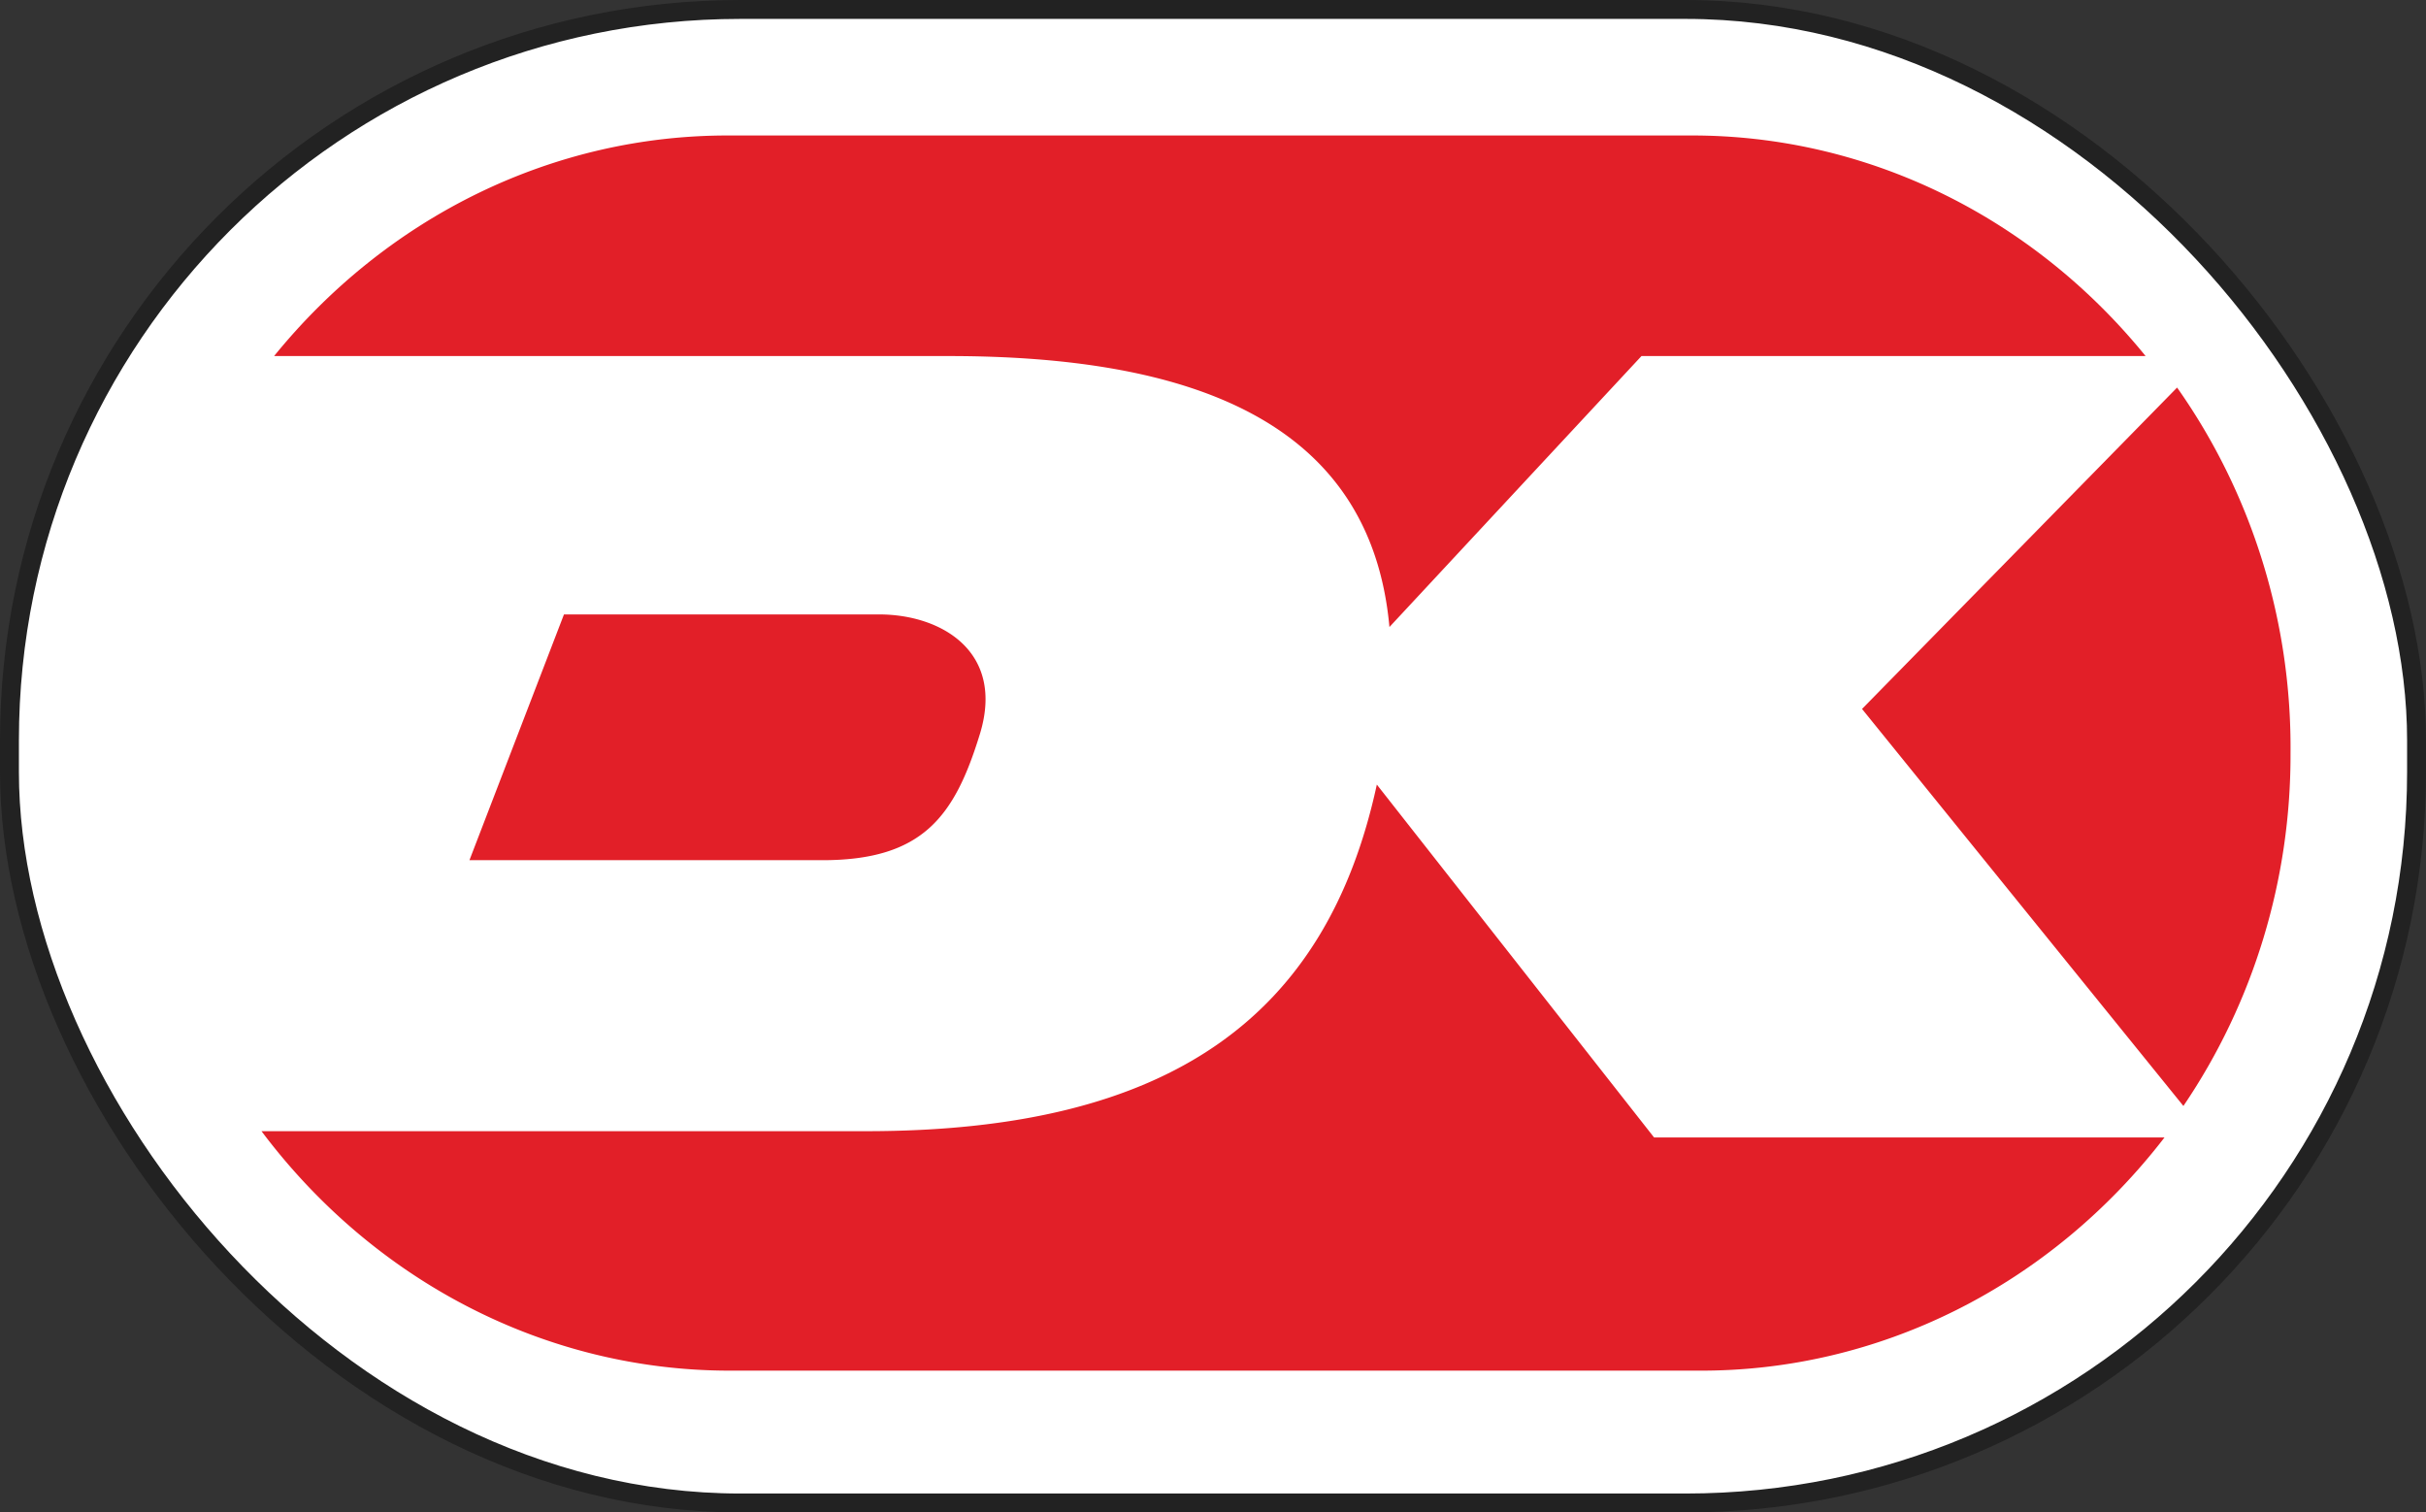 <svg xmlns="http://www.w3.org/2000/svg" shape-rendering="geometricPrecision" viewBox="0 0 38.5 24">
  <rect x="0" y="0" width="38.5" height="24" fill="#333333" stroke="none"/>
  <rect width="38.2" height="23.7" x=".15" y=".15" fill="#fff" stroke="#222" stroke-width=".3" ry="11.6"/>
  <path fill="#e21f28" d="M15.15 5.65H4.35a9.5 10.1 0 0 1 7.2-3.5h15.3a9.5 10.1 0 0 1 7.2 3.5h-8l-4 4.3c-.3-3.3-3.2-4.3-7-4.3zm14.4 5.6 5-5.1a9.4 9.7 0 0 1 1.8 5.8 9.4 9.7 0 0 1-1.7 5.6zm-20.6-1.5h5c1 0 2 .6 1.6 1.9-.4 1.3-.9 2-2.5 2h-5.6zm17.3 8.3h8.1a9.5 10.1 0 0 1-7.4 3.7h-15.4a9.5 10.1 0 0 1-7.4-3.8h9.6c4.8 0 7.3-1.8 8.1-5.5z"/>
</svg>
